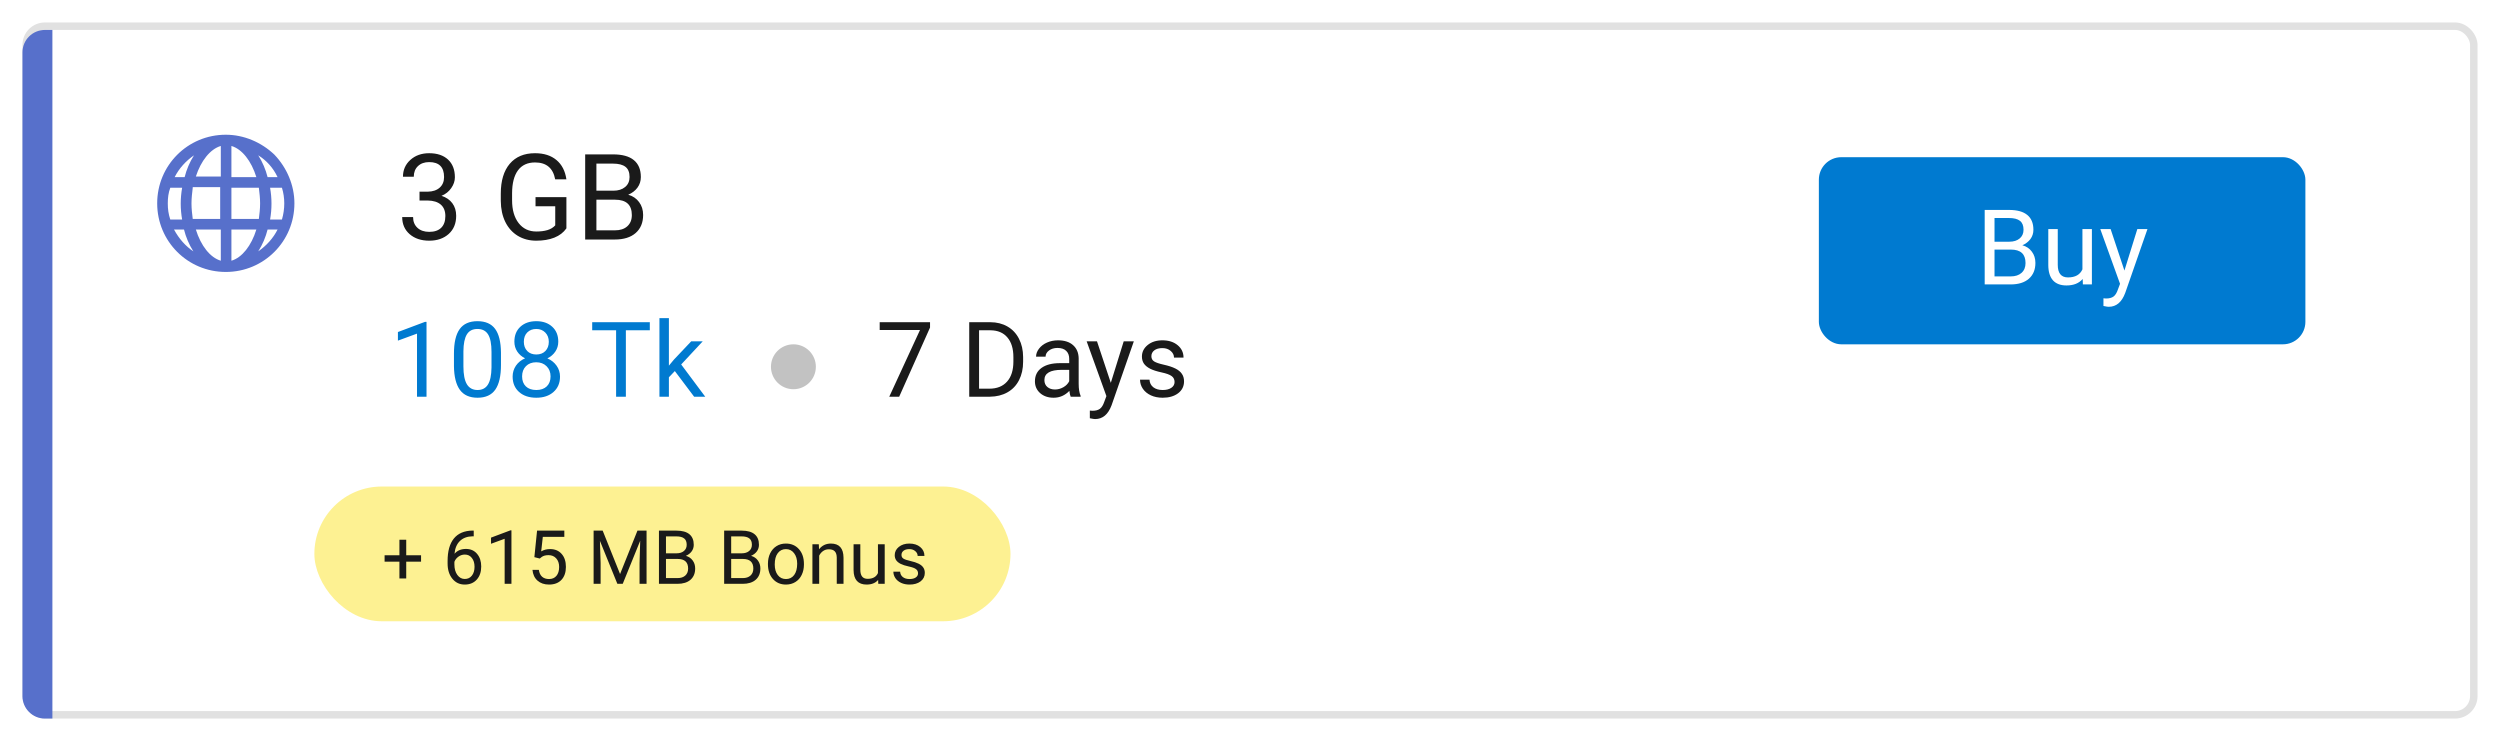 <svg width="334" height="99" viewBox="0 0 334 99" fill="none" xmlns="http://www.w3.org/2000/svg">
<path d="M58.617 20.617V21.844H58.352C57.227 21.865 56.331 22.198 55.664 22.844C54.997 23.49 54.612 24.398 54.508 25.57C55.107 24.883 55.925 24.539 56.961 24.539C57.95 24.539 58.74 24.888 59.328 25.586C59.922 26.284 60.219 27.185 60.219 28.289C60.219 29.461 59.898 30.398 59.258 31.102C58.622 31.805 57.768 32.156 56.695 32.156C55.607 32.156 54.724 31.74 54.047 30.906C53.37 30.068 53.031 28.99 53.031 27.672V27.117C53.031 25.023 53.477 23.424 54.367 22.32C55.263 21.211 56.594 20.643 58.359 20.617H58.617ZM56.719 25.742C56.224 25.742 55.768 25.891 55.352 26.188C54.935 26.484 54.646 26.857 54.484 27.305V27.836C54.484 28.773 54.695 29.529 55.117 30.102C55.539 30.674 56.065 30.961 56.695 30.961C57.346 30.961 57.857 30.721 58.227 30.242C58.602 29.763 58.789 29.135 58.789 28.359C58.789 27.578 58.599 26.948 58.219 26.469C57.844 25.984 57.344 25.742 56.719 25.742ZM74.672 30.508C74.287 31.06 73.747 31.474 73.055 31.75C72.367 32.021 71.565 32.156 70.648 32.156C69.721 32.156 68.898 31.94 68.18 31.508C67.461 31.07 66.904 30.451 66.508 29.648C66.117 28.846 65.917 27.917 65.906 26.859V25.867C65.906 24.154 66.305 22.826 67.102 21.883C67.904 20.94 69.029 20.469 70.477 20.469C71.664 20.469 72.62 20.773 73.344 21.383C74.068 21.987 74.51 22.846 74.672 23.961H73.172C72.891 22.456 71.995 21.703 70.484 21.703C69.479 21.703 68.716 22.057 68.195 22.766C67.68 23.469 67.419 24.49 67.414 25.828V26.758C67.414 28.034 67.706 29.049 68.289 29.805C68.872 30.555 69.662 30.93 70.656 30.93C71.219 30.93 71.711 30.867 72.133 30.742C72.555 30.617 72.904 30.406 73.18 30.109V27.555H70.547V26.336H74.672V30.508ZM77.18 32V20.625H80.898C82.133 20.625 83.06 20.88 83.68 21.391C84.305 21.901 84.617 22.656 84.617 23.656C84.617 24.188 84.466 24.659 84.164 25.07C83.862 25.477 83.451 25.792 82.93 26.016C83.544 26.188 84.029 26.516 84.383 27C84.742 27.479 84.922 28.052 84.922 28.719C84.922 29.74 84.591 30.542 83.93 31.125C83.268 31.708 82.333 32 81.125 32H77.18ZM78.68 26.68V30.773H81.156C81.854 30.773 82.404 30.594 82.805 30.234C83.211 29.87 83.414 29.37 83.414 28.734C83.414 27.365 82.669 26.68 81.18 26.68H78.68ZM78.68 25.477H80.945C81.602 25.477 82.125 25.312 82.516 24.984C82.912 24.656 83.109 24.211 83.109 23.648C83.109 23.023 82.927 22.57 82.562 22.289C82.198 22.003 81.643 21.859 80.898 21.859H78.68V25.477Z" fill="#1A1A1A"/>
<circle cx="106" cy="54" r="3" fill="black" fill-opacity="0.24"/>
<path d="M124.253 48.758L120.131 58H118.805L122.913 49.086H117.526V48.047H124.253V48.758ZM129.489 58V48.047H132.299C133.165 48.047 133.93 48.238 134.596 48.621C135.261 49.004 135.774 49.548 136.134 50.255C136.498 50.961 136.683 51.773 136.688 52.688V53.324C136.688 54.263 136.505 55.086 136.141 55.792C135.781 56.498 135.263 57.041 134.589 57.419C133.919 57.797 133.137 57.991 132.244 58H129.489ZM130.802 49.127V56.927H132.183C133.194 56.927 133.98 56.612 134.541 55.983C135.106 55.355 135.389 54.459 135.389 53.297V52.716C135.389 51.586 135.122 50.708 134.589 50.084C134.06 49.455 133.308 49.136 132.333 49.127H130.802ZM143.045 58C142.972 57.854 142.913 57.594 142.867 57.221C142.279 57.831 141.577 58.137 140.762 58.137C140.033 58.137 139.433 57.932 138.964 57.522C138.499 57.107 138.267 56.583 138.267 55.949C138.267 55.179 138.558 54.582 139.142 54.158C139.729 53.73 140.554 53.516 141.616 53.516H142.847V52.935C142.847 52.492 142.715 52.142 142.45 51.882C142.186 51.617 141.796 51.485 141.281 51.485C140.83 51.485 140.452 51.599 140.146 51.827C139.841 52.055 139.688 52.331 139.688 52.654H138.417C138.417 52.285 138.547 51.93 138.807 51.588C139.071 51.242 139.426 50.968 139.873 50.768C140.324 50.567 140.819 50.467 141.356 50.467C142.209 50.467 142.876 50.681 143.359 51.109C143.842 51.533 144.093 52.119 144.111 52.866V56.27C144.111 56.95 144.198 57.49 144.371 57.891V58H143.045ZM140.946 57.036C141.343 57.036 141.719 56.934 142.074 56.728C142.43 56.523 142.687 56.257 142.847 55.929V54.411H141.855C140.306 54.411 139.531 54.865 139.531 55.772C139.531 56.168 139.663 56.478 139.928 56.701C140.192 56.925 140.532 57.036 140.946 57.036ZM148.404 56.148L150.127 50.603H151.48L148.507 59.142C148.047 60.372 147.315 60.987 146.312 60.987L146.073 60.967L145.602 60.878V59.852L145.943 59.88C146.372 59.88 146.704 59.793 146.941 59.62C147.183 59.447 147.381 59.13 147.536 58.67L147.816 57.918L145.178 50.603H146.559L148.404 56.148ZM156.922 56.038C156.922 55.696 156.792 55.432 156.532 55.245C156.277 55.054 155.828 54.89 155.186 54.753C154.548 54.616 154.039 54.452 153.661 54.261C153.287 54.069 153.009 53.842 152.827 53.577C152.649 53.313 152.561 52.998 152.561 52.634C152.561 52.028 152.816 51.515 153.326 51.096C153.841 50.676 154.497 50.467 155.295 50.467C156.133 50.467 156.812 50.683 157.332 51.116C157.856 51.549 158.118 52.103 158.118 52.777H156.847C156.847 52.431 156.699 52.133 156.402 51.882C156.111 51.631 155.742 51.506 155.295 51.506C154.835 51.506 154.475 51.606 154.215 51.807C153.955 52.007 153.825 52.269 153.825 52.593C153.825 52.898 153.946 53.128 154.188 53.283C154.429 53.438 154.864 53.586 155.493 53.727C156.127 53.869 156.639 54.037 157.031 54.233C157.423 54.429 157.713 54.666 157.899 54.944C158.091 55.218 158.187 55.553 158.187 55.949C158.187 56.61 157.922 57.141 157.394 57.542C156.865 57.938 156.179 58.137 155.336 58.137C154.743 58.137 154.219 58.032 153.764 57.822C153.308 57.613 152.95 57.321 152.69 56.947C152.435 56.569 152.308 56.161 152.308 55.724H153.572C153.595 56.148 153.764 56.485 154.078 56.735C154.397 56.981 154.816 57.105 155.336 57.105C155.814 57.105 156.197 57.009 156.484 56.817C156.776 56.621 156.922 56.362 156.922 56.038Z" fill="#1A1A1A"/>
<path d="M56.983 58H55.712V49.571L53.162 50.508V49.359L56.785 47.999H56.983V58ZM66.027 54.657H67.408V55.69H66.027V58H64.756V55.69H60.224V54.944L64.681 48.047H66.027V54.657ZM61.659 54.657H64.756V49.776L64.606 50.05L61.659 54.657ZM69.131 53.01L69.637 48.047H74.736V49.216H70.71L70.409 51.93C70.897 51.643 71.451 51.499 72.07 51.499C72.977 51.499 73.697 51.8 74.231 52.401C74.764 52.998 75.03 53.807 75.03 54.828C75.03 55.853 74.752 56.662 74.196 57.255C73.645 57.843 72.872 58.137 71.879 58.137C70.999 58.137 70.282 57.893 69.726 57.405C69.17 56.918 68.853 56.243 68.775 55.382H69.972C70.049 55.952 70.252 56.382 70.58 56.674C70.908 56.961 71.341 57.105 71.879 57.105C72.467 57.105 72.927 56.904 73.26 56.503C73.597 56.102 73.766 55.548 73.766 54.842C73.766 54.176 73.583 53.643 73.219 53.242C72.859 52.837 72.378 52.634 71.776 52.634C71.225 52.634 70.792 52.755 70.478 52.996L70.143 53.27L69.131 53.01ZM86.815 49.127H83.616V58H82.311V49.127H79.118V48.047H86.815V49.127ZM90.158 54.575L89.365 55.402V58H88.101V47.5H89.365V53.851L90.042 53.037L92.346 50.603H93.884L91.006 53.693L94.219 58H92.735L90.158 54.575Z" fill="#007AD0"/>
<rect x="52" y="73" width="103" height="18" rx="9" fill="#FDF192"/>
<path d="M83.844 81.714H80.763V84.233H84.342V85H79.825V77.891H84.293V78.662H80.763V80.947H83.844V81.714ZM88.629 85C88.577 84.896 88.534 84.71 88.502 84.443C88.082 84.88 87.581 85.098 86.998 85.098C86.477 85.098 86.049 84.951 85.714 84.658C85.382 84.362 85.216 83.988 85.216 83.535C85.216 82.985 85.424 82.559 85.841 82.256C86.261 81.95 86.85 81.797 87.608 81.797H88.487V81.382C88.487 81.066 88.393 80.815 88.204 80.63C88.015 80.441 87.737 80.347 87.369 80.347C87.047 80.347 86.777 80.428 86.559 80.591C86.341 80.754 86.231 80.951 86.231 81.182H85.323C85.323 80.918 85.416 80.664 85.602 80.42C85.79 80.172 86.044 79.977 86.363 79.834C86.686 79.691 87.039 79.619 87.423 79.619C88.032 79.619 88.508 79.772 88.853 80.078C89.199 80.381 89.378 80.799 89.391 81.333V83.765C89.391 84.25 89.453 84.635 89.576 84.922V85H88.629ZM87.13 84.311C87.413 84.311 87.682 84.238 87.936 84.092C88.189 83.945 88.373 83.755 88.487 83.52V82.436H87.779C86.672 82.436 86.119 82.76 86.119 83.408C86.119 83.691 86.213 83.913 86.402 84.072C86.591 84.232 86.834 84.311 87.13 84.311ZM93.36 80.527C93.224 80.505 93.076 80.493 92.916 80.493C92.324 80.493 91.921 80.745 91.71 81.25V85H90.807V79.717H91.686L91.7 80.327C91.996 79.855 92.416 79.619 92.96 79.619C93.136 79.619 93.269 79.642 93.36 79.688V80.527ZM95.05 79.717L95.079 80.381C95.483 79.873 96.01 79.619 96.661 79.619C97.778 79.619 98.341 80.249 98.351 81.509V85H97.447V81.504C97.444 81.123 97.356 80.841 97.184 80.659C97.014 80.477 96.749 80.386 96.388 80.386C96.095 80.386 95.838 80.464 95.616 80.62C95.395 80.776 95.222 80.981 95.099 81.235V85H94.195V79.717H95.05ZM105.069 85H104.161V78.98L102.34 79.648V78.828L104.928 77.856H105.069V85ZM112.374 85H107.716V84.351L110.177 81.616C110.541 81.203 110.792 80.868 110.929 80.61C111.069 80.35 111.139 80.081 111.139 79.805C111.139 79.434 111.026 79.129 110.802 78.892C110.577 78.654 110.278 78.535 109.903 78.535C109.454 78.535 109.104 78.664 108.854 78.921C108.606 79.175 108.482 79.53 108.482 79.985H107.579C107.579 79.331 107.789 78.802 108.209 78.398C108.632 77.995 109.197 77.793 109.903 77.793C110.564 77.793 111.087 77.967 111.471 78.315C111.855 78.66 112.047 79.121 112.047 79.697C112.047 80.397 111.601 81.231 110.709 82.197L108.805 84.263H112.374V85ZM117.921 78.398L114.977 85H114.029L116.964 78.633H113.116V77.891H117.921V78.398ZM122.599 82.217V85H121.661V77.891H124.283C125.061 77.891 125.67 78.089 126.109 78.486C126.552 78.883 126.773 79.409 126.773 80.064C126.773 80.754 126.557 81.286 126.124 81.66C125.694 82.031 125.077 82.217 124.273 82.217H122.599ZM122.599 81.45H124.283C124.785 81.45 125.169 81.333 125.436 81.099C125.702 80.861 125.836 80.519 125.836 80.073C125.836 79.65 125.702 79.311 125.436 79.058C125.169 78.804 124.802 78.672 124.337 78.662H122.599V81.45ZM127.521 82.31C127.521 81.792 127.621 81.326 127.823 80.913C128.028 80.5 128.312 80.181 128.673 79.956C129.037 79.731 129.452 79.619 129.918 79.619C130.637 79.619 131.218 79.868 131.661 80.366C132.107 80.864 132.33 81.527 132.33 82.353V82.417C132.33 82.931 132.231 83.394 132.032 83.804C131.837 84.211 131.555 84.528 131.188 84.756C130.823 84.984 130.403 85.098 129.928 85.098C129.212 85.098 128.631 84.849 128.185 84.351C127.742 83.853 127.521 83.193 127.521 82.373V82.31ZM128.429 82.417C128.429 83.003 128.564 83.473 128.834 83.828C129.107 84.183 129.472 84.36 129.928 84.36C130.387 84.36 130.751 84.181 131.021 83.823C131.292 83.462 131.427 82.957 131.427 82.31C131.427 81.73 131.288 81.261 131.012 80.903C130.738 80.542 130.374 80.361 129.918 80.361C129.472 80.361 129.112 80.539 128.839 80.894C128.565 81.248 128.429 81.756 128.429 82.417ZM134.444 85H133.541V79.717H134.444V85ZM133.468 78.315C133.468 78.169 133.512 78.045 133.6 77.944C133.691 77.843 133.824 77.793 134 77.793C134.176 77.793 134.309 77.843 134.4 77.944C134.492 78.045 134.537 78.169 134.537 78.315C134.537 78.462 134.492 78.584 134.4 78.682C134.309 78.779 134.176 78.828 134 78.828C133.824 78.828 133.691 78.779 133.6 78.682C133.512 78.584 133.468 78.462 133.468 78.315ZM136.749 79.717L136.778 80.381C137.182 79.873 137.709 79.619 138.36 79.619C139.477 79.619 140.04 80.249 140.05 81.509V85H139.146V81.504C139.143 81.123 139.055 80.841 138.883 80.659C138.714 80.477 138.448 80.386 138.087 80.386C137.794 80.386 137.537 80.464 137.315 80.62C137.094 80.776 136.922 80.981 136.798 81.235V85H135.895V79.717H136.749ZM142.638 78.438V79.717H143.624V80.415H142.638V83.691C142.638 83.903 142.682 84.062 142.77 84.17C142.857 84.274 143.007 84.326 143.219 84.326C143.323 84.326 143.466 84.307 143.648 84.268V85C143.411 85.065 143.18 85.098 142.955 85.098C142.551 85.098 142.247 84.976 142.042 84.731C141.837 84.487 141.734 84.141 141.734 83.691V80.415H140.772V79.717H141.734V78.438H142.638ZM147.76 83.599C147.76 83.355 147.667 83.166 147.481 83.032C147.299 82.895 146.979 82.778 146.52 82.681C146.064 82.583 145.701 82.466 145.431 82.329C145.164 82.192 144.965 82.03 144.835 81.841C144.708 81.652 144.645 81.427 144.645 81.167C144.645 80.734 144.827 80.368 145.191 80.068C145.559 79.769 146.028 79.619 146.598 79.619C147.197 79.619 147.682 79.774 148.053 80.083C148.427 80.392 148.614 80.788 148.614 81.269H147.706C147.706 81.022 147.6 80.809 147.389 80.63C147.18 80.451 146.917 80.361 146.598 80.361C146.269 80.361 146.012 80.433 145.826 80.576C145.641 80.719 145.548 80.907 145.548 81.138C145.548 81.356 145.634 81.52 145.807 81.631C145.979 81.742 146.29 81.847 146.739 81.948C147.192 82.049 147.558 82.17 147.838 82.31C148.118 82.45 148.325 82.619 148.458 82.817C148.595 83.013 148.663 83.252 148.663 83.535C148.663 84.007 148.474 84.386 148.097 84.673C147.719 84.956 147.229 85.098 146.627 85.098C146.204 85.098 145.829 85.023 145.504 84.873C145.178 84.723 144.923 84.515 144.737 84.248C144.555 83.978 144.464 83.686 144.464 83.374H145.367C145.383 83.677 145.504 83.918 145.729 84.097C145.956 84.272 146.256 84.36 146.627 84.36C146.969 84.36 147.242 84.292 147.447 84.155C147.656 84.015 147.76 83.83 147.76 83.599Z" fill="#1A1A1A"/>
<path d="M70.119 78.54L69.869 77.602C69.681 76.852 68.931 76.29 67.743 76.102C66.743 75.915 65.431 75.977 64.244 76.352C61.806 76.977 59.619 78.665 60.056 80.29L60.744 82.915C61.056 83.977 62.368 84.602 64.306 84.54C64.806 85.977 67.181 86.727 69.244 86.727C71.744 86.727 74.306 85.727 74.306 83.977V81.29C74.368 79.602 72.181 78.727 70.119 78.54ZM61.306 79.915C61.244 79.602 61.494 79.165 62.056 78.727C62.681 78.227 63.619 77.79 64.556 77.54C65.244 77.352 65.931 77.29 66.556 77.29C66.806 77.29 67.119 77.29 67.306 77.352C67.994 77.477 68.494 77.727 68.556 77.977C68.619 78.29 68.369 78.727 67.806 79.165C67.181 79.665 66.244 80.102 65.306 80.352C64.306 80.602 63.369 80.727 62.494 80.602C61.869 80.415 61.369 80.165 61.306 79.915ZM63.244 83.165C62.556 83.04 62.056 82.79 61.994 82.54L61.744 81.727C62.806 82.04 64.244 81.977 65.681 81.602C67.056 81.227 68.369 80.54 69.119 79.727L69.369 80.54C69.494 81.102 68.306 82.352 66.056 82.977C65.056 83.165 64.056 83.29 63.244 83.165ZM73.119 83.915C73.119 84.477 71.618 85.352 69.306 85.352C67.556 85.352 66.181 84.852 65.681 84.29C65.931 84.227 66.119 84.165 66.369 84.165C66.744 84.04 67.056 83.915 67.494 83.79C68.119 83.915 68.743 83.977 69.306 83.977C70.743 83.977 72.181 83.665 73.119 83.102V83.915ZM69.369 82.665C70.369 81.852 70.806 80.977 70.556 80.165L70.494 79.79C72.056 80.04 73.119 80.665 73.119 81.165C73.119 81.79 71.619 82.665 69.369 82.665Z" fill="black" fill-opacity="0.56"/>
<rect x="172" y="73" width="103" height="18" rx="9" fill="#FDF192"/>
<path d="M191.271 81.186H193.254V82.041H191.271V84.287H190.363V82.041H188.381V81.186H190.363V79.111H191.271V81.186ZM200.29 77.886V78.652H200.124C199.421 78.665 198.861 78.874 198.444 79.277C198.028 79.681 197.787 80.249 197.722 80.981C198.096 80.552 198.607 80.337 199.255 80.337C199.873 80.337 200.367 80.555 200.734 80.991C201.105 81.427 201.291 81.991 201.291 82.681C201.291 83.413 201.091 83.999 200.69 84.439C200.293 84.878 199.759 85.098 199.089 85.098C198.409 85.098 197.857 84.837 197.434 84.316C197.01 83.792 196.799 83.118 196.799 82.295V81.948C196.799 80.64 197.077 79.64 197.634 78.95C198.194 78.257 199.025 77.902 200.129 77.886H200.29ZM199.104 81.089C198.794 81.089 198.509 81.182 198.249 81.367C197.989 81.553 197.808 81.785 197.707 82.065V82.397C197.707 82.983 197.839 83.455 198.103 83.814C198.366 84.171 198.695 84.351 199.089 84.351C199.496 84.351 199.815 84.201 200.046 83.901C200.28 83.602 200.397 83.21 200.397 82.725C200.397 82.236 200.279 81.842 200.041 81.543C199.807 81.24 199.494 81.089 199.104 81.089ZM205.329 85H204.421V78.98L202.6 79.648V78.828L205.188 77.856H205.329V85ZM208.391 81.436L208.752 77.891H212.395V78.726H209.519L209.304 80.664C209.652 80.459 210.048 80.356 210.49 80.356C211.138 80.356 211.652 80.571 212.033 81.001C212.414 81.427 212.604 82.005 212.604 82.734C212.604 83.467 212.406 84.045 212.009 84.468C211.615 84.888 211.063 85.098 210.354 85.098C209.725 85.098 209.213 84.924 208.815 84.575C208.418 84.227 208.192 83.745 208.137 83.13H208.991C209.047 83.537 209.191 83.844 209.426 84.053C209.66 84.258 209.969 84.36 210.354 84.36C210.773 84.36 211.102 84.217 211.34 83.931C211.581 83.644 211.701 83.249 211.701 82.744C211.701 82.269 211.571 81.888 211.311 81.602C211.053 81.312 210.71 81.167 210.28 81.167C209.886 81.167 209.577 81.253 209.353 81.426L209.113 81.621L208.391 81.436ZM217.517 77.891L219.841 83.691L222.165 77.891H223.381V85H222.443V82.231L222.531 79.243L220.197 85H219.479L217.15 79.258L217.243 82.231V85H216.306V77.891H217.517ZM225.036 85V77.891H227.36C228.132 77.891 228.711 78.05 229.099 78.369C229.489 78.688 229.685 79.16 229.685 79.785C229.685 80.117 229.59 80.412 229.401 80.669C229.213 80.923 228.955 81.12 228.63 81.26C229.014 81.367 229.317 81.572 229.538 81.875C229.763 82.174 229.875 82.533 229.875 82.949C229.875 83.587 229.668 84.088 229.255 84.453C228.841 84.818 228.257 85 227.502 85H225.036ZM225.974 81.675V84.233H227.521C227.958 84.233 228.301 84.121 228.552 83.897C228.806 83.669 228.933 83.356 228.933 82.959C228.933 82.103 228.467 81.675 227.536 81.675H225.974ZM225.974 80.923H227.39C227.8 80.923 228.127 80.82 228.371 80.615C228.618 80.41 228.742 80.132 228.742 79.78C228.742 79.39 228.628 79.106 228.4 78.931C228.173 78.752 227.826 78.662 227.36 78.662H225.974V80.923ZM233.747 85V77.891H236.071C236.843 77.891 237.422 78.05 237.81 78.369C238.2 78.688 238.396 79.16 238.396 79.785C238.396 80.117 238.301 80.412 238.112 80.669C237.924 80.923 237.666 81.12 237.341 81.26C237.725 81.367 238.028 81.572 238.249 81.875C238.474 82.174 238.586 82.533 238.586 82.949C238.586 83.587 238.379 84.088 237.966 84.453C237.552 84.818 236.968 85 236.213 85H233.747ZM234.685 81.675V84.233H236.232C236.669 84.233 237.012 84.121 237.263 83.897C237.517 83.669 237.644 83.356 237.644 82.959C237.644 82.103 237.178 81.675 236.247 81.675H234.685ZM234.685 80.923H236.101C236.511 80.923 236.838 80.82 237.082 80.615C237.329 80.41 237.453 80.132 237.453 79.78C237.453 79.39 237.339 79.106 237.111 78.931C236.883 78.752 236.537 78.662 236.071 78.662H234.685V80.923ZM239.597 82.31C239.597 81.792 239.698 81.326 239.899 80.913C240.104 80.5 240.388 80.181 240.749 79.956C241.114 79.731 241.529 79.619 241.994 79.619C242.714 79.619 243.295 79.868 243.737 80.366C244.183 80.864 244.406 81.527 244.406 82.353V82.417C244.406 82.931 244.307 83.394 244.108 83.804C243.913 84.211 243.632 84.528 243.264 84.756C242.899 84.984 242.479 85.098 242.004 85.098C241.288 85.098 240.707 84.849 240.261 84.351C239.818 83.853 239.597 83.193 239.597 82.373V82.31ZM240.505 82.417C240.505 83.003 240.64 83.473 240.91 83.828C241.184 84.183 241.548 84.36 242.004 84.36C242.463 84.36 242.827 84.181 243.098 83.823C243.368 83.462 243.503 82.957 243.503 82.31C243.503 81.73 243.365 81.261 243.088 80.903C242.814 80.542 242.45 80.361 241.994 80.361C241.548 80.361 241.188 80.539 240.915 80.894C240.642 81.248 240.505 81.756 240.505 82.417ZM246.394 79.717L246.423 80.381C246.826 79.873 247.354 79.619 248.005 79.619C249.121 79.619 249.685 80.249 249.694 81.509V85H248.791V81.504C248.788 81.123 248.7 80.841 248.527 80.659C248.358 80.477 248.093 80.386 247.731 80.386C247.438 80.386 247.181 80.464 246.96 80.62C246.739 80.776 246.566 80.981 246.442 81.235V85H245.539V79.717H246.394ZM254.318 84.478C253.967 84.891 253.451 85.098 252.771 85.098C252.207 85.098 251.778 84.935 251.481 84.609C251.188 84.281 251.04 83.796 251.037 83.154V79.717H251.94V83.13C251.94 83.931 252.266 84.331 252.917 84.331C253.607 84.331 254.066 84.074 254.294 83.56V79.717H255.197V85H254.338L254.318 84.478ZM259.65 83.599C259.65 83.355 259.558 83.166 259.372 83.032C259.19 82.895 258.869 82.778 258.41 82.681C257.954 82.583 257.591 82.466 257.321 82.329C257.054 82.192 256.856 82.03 256.726 81.841C256.599 81.652 256.535 81.427 256.535 81.167C256.535 80.734 256.717 80.368 257.082 80.068C257.45 79.769 257.919 79.619 258.488 79.619C259.087 79.619 259.572 79.774 259.943 80.083C260.318 80.392 260.505 80.788 260.505 81.269H259.597C259.597 81.022 259.491 80.809 259.279 80.63C259.071 80.451 258.807 80.361 258.488 80.361C258.16 80.361 257.902 80.433 257.717 80.576C257.531 80.719 257.438 80.907 257.438 81.138C257.438 81.356 257.525 81.52 257.697 81.631C257.87 81.742 258.181 81.847 258.63 81.948C259.082 82.049 259.449 82.17 259.729 82.31C260.008 82.45 260.215 82.619 260.349 82.817C260.485 83.013 260.554 83.252 260.554 83.535C260.554 84.007 260.365 84.386 259.987 84.673C259.61 84.956 259.12 85.098 258.518 85.098C258.094 85.098 257.72 85.023 257.395 84.873C257.069 84.723 256.813 84.515 256.628 84.248C256.446 83.978 256.354 83.686 256.354 83.374H257.258C257.274 83.677 257.395 83.918 257.619 84.097C257.847 84.272 258.146 84.36 258.518 84.36C258.859 84.36 259.133 84.292 259.338 84.155C259.546 84.015 259.65 83.83 259.65 83.599Z" fill="#1A1A1A"/>
<rect x="242" y="33" width="65" height="25" rx="3" fill="#007AD0"/>
<path d="M264.155 50V40.047H267.409C268.489 40.047 269.3 40.27 269.843 40.717C270.39 41.163 270.663 41.824 270.663 42.699C270.663 43.164 270.531 43.577 270.267 43.937C270.002 44.292 269.642 44.568 269.187 44.764C269.724 44.914 270.148 45.201 270.458 45.625C270.772 46.044 270.93 46.546 270.93 47.129C270.93 48.022 270.64 48.724 270.062 49.234C269.483 49.745 268.665 50 267.607 50H264.155ZM265.468 45.345V48.927H267.635C268.245 48.927 268.726 48.77 269.077 48.455C269.433 48.136 269.61 47.699 269.61 47.143C269.61 45.944 268.959 45.345 267.655 45.345H265.468ZM265.468 44.292H267.45C268.024 44.292 268.482 44.148 268.824 43.861C269.171 43.574 269.344 43.185 269.344 42.692C269.344 42.145 269.184 41.749 268.865 41.503C268.546 41.252 268.061 41.127 267.409 41.127H265.468V44.292ZM277.246 49.269C276.754 49.847 276.032 50.137 275.079 50.137C274.291 50.137 273.689 49.909 273.274 49.453C272.864 48.993 272.657 48.314 272.652 47.416V42.603H273.917V47.382C273.917 48.503 274.373 49.063 275.284 49.063C276.25 49.063 276.893 48.703 277.212 47.983V42.603H278.477V50H277.273L277.246 49.269ZM282.824 48.148L284.547 42.603H285.9L282.927 51.142C282.466 52.372 281.735 52.987 280.732 52.987L280.493 52.967L280.021 52.878V51.852L280.363 51.88C280.792 51.88 281.124 51.793 281.361 51.62C281.603 51.447 281.801 51.13 281.956 50.67L282.236 49.918L279.598 42.603H280.979L282.824 48.148Z" fill="white"/>
<path fill-rule="evenodd" clip-rule="evenodd" d="M35.75 29.667C35.5 30.667 35.083 31.667 34.5 32.583C35.583 31.833 36.5 30.833 37.083 29.667H35.75ZM23.25 29.667H24.583C24.833 30.667 25.25 31.667 25.833 32.583C24.833 31.917 23.917 30.917 23.25 29.667ZM24.667 22.667C24.917 21.667 25.333 20.667 25.917 19.75C24.833 20.5 23.916 21.5 23.333 22.667H24.667ZM37.083 22.667H35.75C35.5 21.667 35.083 20.667 34.5 19.75C35.583 20.417 36.5 21.417 37.083 22.667ZM37.667 24.083H36.083C36.333 25.5 36.333 26.917 36.083 28.333H37.667C38.083 26.917 38.083 25.417 37.667 24.083ZM30.917 24.083H34.583C34.666 24.75 34.75 25.5 34.75 26.167C34.75 26.917 34.666 27.583 34.583 28.25H30.917V24.083ZM30.917 29.667V33.833C32.333 33.417 33.583 31.833 34.25 29.667H30.917ZM29.5 29.667V33.833C28.083 33.417 26.833 31.833 26.167 29.667H29.5ZM29.5 22.667V18.5C28.083 18.917 26.833 20.5 26.167 22.583H29.5V22.667ZM34.25 22.667H30.917V18.5C32.333 18.917 33.583 20.5 34.25 22.667ZM25.75 24.083C25.667 24.75 25.583 25.5 25.583 26.167C25.583 26.917 25.667 27.583 25.75 28.25H29.416V24H25.75V24.083ZM22.417 26.167C22.417 25.417 22.5 24.75 22.75 24.083H24.333C24.083 25.5 24.083 26.917 24.333 28.333H22.75C22.5 27.583 22.417 26.917 22.417 26.167ZM30.167 17C25.083 17 21 21.083 21 26.167C21 31.25 25.083 35.333 30.167 35.333C35.25 35.333 39.333 31.25 39.333 26.167C39.333 23.75 38.333 21.417 36.666 19.667C34.916 18 32.583 17 30.167 17Z" fill="#5770CB"/>
<g filter="url(#filter0_d)">
<rect x="3" y="2" width="328" height="93" rx="3" fill="white"/>
<rect x="3.5" y="2.5" width="327" height="92" rx="2.5" stroke="black" stroke-opacity="0.12"/>
</g>
<path d="M56.047 25.609H57.133C57.815 25.599 58.352 25.419 58.742 25.07C59.133 24.721 59.328 24.25 59.328 23.656C59.328 22.323 58.664 21.656 57.336 21.656C56.711 21.656 56.211 21.836 55.836 22.195C55.466 22.549 55.281 23.021 55.281 23.609H53.836C53.836 22.708 54.164 21.961 54.82 21.367C55.482 20.768 56.32 20.469 57.336 20.469C58.409 20.469 59.25 20.753 59.859 21.32C60.469 21.888 60.773 22.677 60.773 23.688C60.773 24.182 60.612 24.662 60.289 25.125C59.971 25.588 59.536 25.935 58.984 26.164C59.609 26.362 60.091 26.69 60.43 27.148C60.773 27.607 60.945 28.167 60.945 28.828C60.945 29.849 60.612 30.659 59.945 31.258C59.279 31.857 58.411 32.156 57.344 32.156C56.276 32.156 55.406 31.867 54.734 31.289C54.068 30.711 53.734 29.948 53.734 29H55.188C55.188 29.599 55.383 30.078 55.773 30.438C56.164 30.797 56.688 30.977 57.344 30.977C58.042 30.977 58.575 30.794 58.945 30.43C59.315 30.065 59.5 29.542 59.5 28.859C59.5 28.198 59.297 27.69 58.891 27.336C58.484 26.982 57.898 26.799 57.133 26.789H56.047V25.609ZM75.672 30.508C75.287 31.06 74.747 31.474 74.055 31.75C73.367 32.021 72.565 32.156 71.648 32.156C70.721 32.156 69.898 31.94 69.18 31.508C68.461 31.07 67.904 30.451 67.508 29.648C67.117 28.846 66.917 27.917 66.906 26.859V25.867C66.906 24.154 67.305 22.826 68.102 21.883C68.904 20.94 70.029 20.469 71.477 20.469C72.664 20.469 73.62 20.773 74.344 21.383C75.068 21.987 75.51 22.846 75.672 23.961H74.172C73.891 22.456 72.995 21.703 71.484 21.703C70.479 21.703 69.716 22.057 69.195 22.766C68.68 23.469 68.419 24.49 68.414 25.828V26.758C68.414 28.034 68.706 29.049 69.289 29.805C69.872 30.555 70.662 30.93 71.656 30.93C72.219 30.93 72.711 30.867 73.133 30.742C73.555 30.617 73.904 30.406 74.18 30.109V27.555H71.547V26.336H75.672V30.508ZM78.18 32V20.625H81.898C83.133 20.625 84.06 20.88 84.68 21.391C85.305 21.901 85.617 22.656 85.617 23.656C85.617 24.188 85.466 24.659 85.164 25.07C84.862 25.477 84.451 25.792 83.93 26.016C84.544 26.188 85.029 26.516 85.383 27C85.742 27.479 85.922 28.052 85.922 28.719C85.922 29.74 85.591 30.542 84.93 31.125C84.268 31.708 83.333 32 82.125 32H78.18ZM79.68 26.68V30.773H82.156C82.854 30.773 83.404 30.594 83.805 30.234C84.211 29.87 84.414 29.37 84.414 28.734C84.414 27.365 83.669 26.68 82.18 26.68H79.68ZM79.68 25.477H81.945C82.602 25.477 83.125 25.312 83.516 24.984C83.912 24.656 84.109 24.211 84.109 23.648C84.109 23.023 83.927 22.57 83.562 22.289C83.198 22.003 82.643 21.859 81.898 21.859H79.68V25.477Z" fill="#1A1A1A"/>
<rect x="243" y="21" width="65" height="25" rx="3" fill="#007AD0"/>
<rect x="42" y="65" width="93" height="18" rx="9" fill="#FDF192"/>
<g filter="url(#filter1_d)">
<path d="M3 6C3 4.343 4.343 3 6 3H7V95H6C4.343 95 3 93.657 3 92V6Z" fill="#5770CB"/>
</g>
<circle cx="106" cy="49" r="3" fill="black" fill-opacity="0.24"/>
<path d="M124.253 43.758L120.131 53H118.805L122.913 44.086H117.526V43.047H124.253V43.758ZM129.489 53V43.047H132.299C133.165 43.047 133.93 43.238 134.596 43.621C135.261 44.004 135.774 44.548 136.134 45.255C136.498 45.961 136.683 46.773 136.688 47.688V48.324C136.688 49.263 136.505 50.086 136.141 50.792C135.781 51.498 135.263 52.041 134.589 52.419C133.919 52.797 133.137 52.991 132.244 53H129.489ZM130.802 44.127V51.927H132.183C133.194 51.927 133.98 51.612 134.541 50.983C135.106 50.355 135.389 49.459 135.389 48.297V47.716C135.389 46.586 135.122 45.708 134.589 45.084C134.06 44.455 133.308 44.136 132.333 44.127H130.802ZM143.045 53C142.972 52.854 142.913 52.594 142.867 52.221C142.279 52.831 141.577 53.137 140.762 53.137C140.033 53.137 139.433 52.932 138.964 52.522C138.499 52.107 138.267 51.583 138.267 50.949C138.267 50.179 138.558 49.582 139.142 49.158C139.729 48.73 140.554 48.516 141.616 48.516H142.847V47.935C142.847 47.492 142.715 47.142 142.45 46.882C142.186 46.617 141.796 46.485 141.281 46.485C140.83 46.485 140.452 46.599 140.146 46.827C139.841 47.055 139.688 47.331 139.688 47.654H138.417C138.417 47.285 138.547 46.93 138.807 46.588C139.071 46.242 139.426 45.968 139.873 45.768C140.324 45.567 140.819 45.467 141.356 45.467C142.209 45.467 142.876 45.681 143.359 46.109C143.842 46.533 144.093 47.119 144.111 47.866V51.27C144.111 51.95 144.198 52.49 144.371 52.891V53H143.045ZM140.946 52.036C141.343 52.036 141.719 51.934 142.074 51.728C142.43 51.523 142.687 51.257 142.847 50.929V49.411H141.855C140.306 49.411 139.531 49.865 139.531 50.772C139.531 51.168 139.663 51.478 139.928 51.701C140.192 51.925 140.532 52.036 140.946 52.036ZM148.404 51.148L150.127 45.603H151.48L148.507 54.142C148.047 55.372 147.315 55.987 146.312 55.987L146.073 55.967L145.602 55.878V54.852L145.943 54.88C146.372 54.88 146.704 54.793 146.941 54.62C147.183 54.447 147.381 54.13 147.536 53.67L147.816 52.918L145.178 45.603H146.559L148.404 51.148ZM156.922 51.038C156.922 50.696 156.792 50.432 156.532 50.245C156.277 50.054 155.828 49.89 155.186 49.753C154.548 49.616 154.039 49.452 153.661 49.261C153.287 49.069 153.009 48.842 152.827 48.577C152.649 48.313 152.561 47.998 152.561 47.634C152.561 47.028 152.816 46.515 153.326 46.096C153.841 45.676 154.497 45.467 155.295 45.467C156.133 45.467 156.812 45.683 157.332 46.116C157.856 46.549 158.118 47.103 158.118 47.777H156.847C156.847 47.431 156.699 47.133 156.402 46.882C156.111 46.631 155.742 46.506 155.295 46.506C154.835 46.506 154.475 46.606 154.215 46.807C153.955 47.007 153.825 47.269 153.825 47.593C153.825 47.898 153.946 48.128 154.188 48.283C154.429 48.438 154.864 48.586 155.493 48.727C156.127 48.869 156.639 49.037 157.031 49.233C157.423 49.429 157.713 49.666 157.899 49.944C158.091 50.218 158.187 50.553 158.187 50.949C158.187 51.61 157.922 52.141 157.394 52.542C156.865 52.938 156.179 53.137 155.336 53.137C154.743 53.137 154.219 53.032 153.764 52.822C153.308 52.613 152.95 52.321 152.69 51.947C152.435 51.569 152.308 51.161 152.308 50.724H153.572C153.595 51.148 153.764 51.485 154.078 51.735C154.397 51.981 154.816 52.105 155.336 52.105C155.814 52.105 156.197 52.009 156.484 51.817C156.776 51.621 156.922 51.362 156.922 51.038Z" fill="#1A1A1A"/>
<path d="M56.983 53H55.712V44.571L53.162 45.508V44.359L56.785 42.999H56.983V53ZM66.93 48.755C66.93 50.236 66.677 51.337 66.171 52.057C65.665 52.777 64.874 53.137 63.799 53.137C62.737 53.137 61.951 52.786 61.44 52.084C60.93 51.378 60.666 50.325 60.648 48.926V47.237C60.648 45.774 60.9 44.688 61.406 43.977C61.912 43.266 62.705 42.91 63.785 42.91C64.856 42.91 65.644 43.254 66.15 43.942C66.656 44.626 66.916 45.683 66.93 47.114V48.755ZM65.665 47.025C65.665 45.954 65.515 45.175 65.214 44.688C64.913 44.195 64.437 43.949 63.785 43.949C63.138 43.949 62.666 44.193 62.37 44.681C62.074 45.168 61.921 45.918 61.912 46.93V48.953C61.912 50.029 62.067 50.824 62.377 51.339C62.691 51.849 63.165 52.105 63.799 52.105C64.423 52.105 64.886 51.863 65.186 51.38C65.492 50.897 65.651 50.136 65.665 49.097V47.025ZM74.586 45.645C74.586 46.141 74.454 46.583 74.189 46.971C73.93 47.358 73.576 47.661 73.13 47.88C73.649 48.103 74.06 48.429 74.36 48.857C74.666 49.286 74.818 49.771 74.818 50.313C74.818 51.175 74.527 51.861 73.943 52.371C73.365 52.882 72.601 53.137 71.653 53.137C70.696 53.137 69.928 52.882 69.35 52.371C68.775 51.856 68.488 51.17 68.488 50.313C68.488 49.776 68.634 49.29 68.926 48.857C69.222 48.425 69.63 48.096 70.149 47.873C69.707 47.654 69.359 47.351 69.103 46.964C68.848 46.577 68.721 46.137 68.721 45.645C68.721 44.806 68.99 44.141 69.527 43.648C70.065 43.156 70.774 42.91 71.653 42.91C72.528 42.91 73.235 43.156 73.772 43.648C74.315 44.141 74.586 44.806 74.586 45.645ZM73.554 50.286C73.554 49.73 73.376 49.277 73.02 48.926C72.67 48.575 72.209 48.399 71.64 48.399C71.07 48.399 70.612 48.573 70.266 48.919C69.924 49.265 69.753 49.721 69.753 50.286C69.753 50.851 69.919 51.296 70.252 51.619C70.589 51.943 71.056 52.105 71.653 52.105C72.246 52.105 72.711 51.943 73.048 51.619C73.385 51.291 73.554 50.847 73.554 50.286ZM71.653 43.949C71.157 43.949 70.753 44.104 70.443 44.414C70.138 44.719 69.985 45.136 69.985 45.665C69.985 46.171 70.136 46.581 70.436 46.895C70.742 47.205 71.147 47.36 71.653 47.36C72.159 47.36 72.562 47.205 72.863 46.895C73.169 46.581 73.321 46.171 73.321 45.665C73.321 45.159 73.164 44.747 72.85 44.428C72.535 44.109 72.136 43.949 71.653 43.949ZM86.815 44.127H83.616V53H82.311V44.127H79.118V43.047H86.815V44.127ZM90.158 49.575L89.365 50.402V53H88.101V42.5H89.365V48.851L90.042 48.037L92.346 45.603H93.884L91.006 48.693L94.219 53H92.735L90.158 49.575Z" fill="#007AD0"/>
<path d="M54.272 74.186H56.254V75.041H54.272V77.287H53.363V75.041H51.381V74.186H53.363V72.111H54.272V74.186ZM63.29 70.886V71.652H63.124C62.421 71.665 61.861 71.874 61.444 72.277C61.028 72.681 60.787 73.249 60.722 73.981C61.096 73.552 61.607 73.337 62.255 73.337C62.873 73.337 63.367 73.555 63.734 73.991C64.106 74.427 64.291 74.991 64.291 75.681C64.291 76.413 64.091 76.999 63.69 77.439C63.293 77.878 62.759 78.098 62.089 78.098C61.408 78.098 60.857 77.837 60.434 77.316C60.01 76.792 59.799 76.118 59.799 75.295V74.948C59.799 73.64 60.077 72.64 60.634 71.95C61.194 71.257 62.025 70.902 63.129 70.886H63.29ZM62.103 74.089C61.794 74.089 61.509 74.182 61.249 74.367C60.989 74.553 60.808 74.785 60.707 75.065V75.397C60.707 75.983 60.839 76.455 61.102 76.814C61.366 77.171 61.695 77.351 62.089 77.351C62.496 77.351 62.815 77.201 63.046 76.901C63.28 76.602 63.398 76.21 63.398 75.725C63.398 75.236 63.279 74.842 63.041 74.543C62.807 74.24 62.494 74.089 62.103 74.089ZM68.329 78H67.421V71.98L65.6 72.648V71.828L68.188 70.856H68.329V78ZM71.391 74.436L71.752 70.891H75.394V71.726H72.519L72.304 73.664C72.652 73.459 73.047 73.356 73.49 73.356C74.138 73.356 74.652 73.571 75.033 74.001C75.414 74.427 75.605 75.005 75.605 75.734C75.605 76.467 75.406 77.045 75.009 77.468C74.615 77.888 74.063 78.098 73.353 78.098C72.725 78.098 72.213 77.924 71.815 77.575C71.418 77.227 71.192 76.745 71.137 76.13H71.991C72.046 76.537 72.191 76.844 72.426 77.053C72.66 77.258 72.969 77.36 73.353 77.36C73.773 77.36 74.102 77.217 74.34 76.931C74.581 76.644 74.701 76.249 74.701 75.744C74.701 75.269 74.571 74.888 74.311 74.602C74.053 74.312 73.71 74.167 73.28 74.167C72.886 74.167 72.577 74.253 72.353 74.426L72.113 74.621L71.391 74.436ZM80.517 70.891L82.841 76.691L85.165 70.891H86.381V78H85.443V75.231L85.531 72.243L83.197 78H82.48L80.15 72.258L80.243 75.231V78H79.306V70.891H80.517ZM88.036 78V70.891H90.36C91.132 70.891 91.711 71.05 92.099 71.369C92.489 71.688 92.685 72.16 92.685 72.785C92.685 73.117 92.59 73.412 92.401 73.669C92.213 73.923 91.955 74.12 91.63 74.26C92.014 74.367 92.317 74.572 92.538 74.875C92.763 75.174 92.875 75.533 92.875 75.949C92.875 76.587 92.668 77.088 92.255 77.453C91.841 77.818 91.257 78 90.502 78H88.036ZM88.974 74.675V77.233H90.522C90.958 77.233 91.301 77.121 91.552 76.897C91.806 76.669 91.933 76.356 91.933 75.959C91.933 75.103 91.467 74.675 90.536 74.675H88.974ZM88.974 73.923H90.39C90.8 73.923 91.127 73.82 91.371 73.615C91.618 73.41 91.742 73.132 91.742 72.78C91.742 72.39 91.628 72.106 91.4 71.931C91.172 71.752 90.826 71.662 90.36 71.662H88.974V73.923ZM96.747 78V70.891H99.071C99.843 70.891 100.422 71.05 100.81 71.369C101.2 71.688 101.396 72.16 101.396 72.785C101.396 73.117 101.301 73.412 101.112 73.669C100.924 73.923 100.666 74.12 100.341 74.26C100.725 74.367 101.028 74.572 101.249 74.875C101.474 75.174 101.586 75.533 101.586 75.949C101.586 76.587 101.379 77.088 100.966 77.453C100.552 77.818 99.968 78 99.213 78H96.747ZM97.685 74.675V77.233H99.232C99.669 77.233 100.012 77.121 100.263 76.897C100.517 76.669 100.644 76.356 100.644 75.959C100.644 75.103 100.178 74.675 99.247 74.675H97.685ZM97.685 73.923H99.101C99.511 73.923 99.838 73.82 100.082 73.615C100.329 73.41 100.453 73.132 100.453 72.78C100.453 72.39 100.339 72.106 100.111 71.931C99.883 71.752 99.537 71.662 99.071 71.662H97.685V73.923ZM102.597 75.31C102.597 74.792 102.698 74.326 102.899 73.913C103.104 73.5 103.388 73.181 103.749 72.956C104.114 72.731 104.529 72.619 104.994 72.619C105.714 72.619 106.295 72.868 106.737 73.366C107.183 73.864 107.406 74.527 107.406 75.353V75.417C107.406 75.931 107.307 76.394 107.108 76.804C106.913 77.211 106.632 77.528 106.264 77.756C105.899 77.984 105.479 78.098 105.004 78.098C104.288 78.098 103.707 77.849 103.261 77.351C102.818 76.853 102.597 76.193 102.597 75.373V75.31ZM103.505 75.417C103.505 76.003 103.64 76.473 103.91 76.828C104.184 77.183 104.548 77.36 105.004 77.36C105.463 77.36 105.827 77.181 106.098 76.823C106.368 76.462 106.503 75.957 106.503 75.31C106.503 74.73 106.365 74.261 106.088 73.903C105.814 73.542 105.45 73.361 104.994 73.361C104.548 73.361 104.188 73.539 103.915 73.894C103.642 74.248 103.505 74.756 103.505 75.417ZM109.394 72.717L109.423 73.381C109.826 72.873 110.354 72.619 111.005 72.619C112.121 72.619 112.685 73.249 112.694 74.509V78H111.791V74.504C111.788 74.123 111.7 73.841 111.527 73.659C111.358 73.477 111.093 73.386 110.731 73.386C110.438 73.386 110.181 73.464 109.96 73.62C109.739 73.776 109.566 73.981 109.442 74.235V78H108.539V72.717H109.394ZM117.318 77.478C116.967 77.891 116.451 78.098 115.771 78.098C115.207 78.098 114.778 77.935 114.481 77.609C114.188 77.281 114.04 76.796 114.037 76.154V72.717H114.94V76.13C114.94 76.931 115.266 77.331 115.917 77.331C116.607 77.331 117.066 77.074 117.294 76.56V72.717H118.197V78H117.338L117.318 77.478ZM122.65 76.599C122.65 76.355 122.558 76.166 122.372 76.032C122.19 75.895 121.869 75.778 121.41 75.681C120.954 75.583 120.591 75.466 120.321 75.329C120.054 75.192 119.856 75.03 119.726 74.841C119.599 74.652 119.535 74.427 119.535 74.167C119.535 73.734 119.717 73.368 120.082 73.068C120.45 72.769 120.919 72.619 121.488 72.619C122.087 72.619 122.572 72.774 122.943 73.083C123.318 73.392 123.505 73.788 123.505 74.269H122.597C122.597 74.022 122.491 73.809 122.279 73.63C122.071 73.451 121.807 73.361 121.488 73.361C121.16 73.361 120.902 73.433 120.717 73.576C120.531 73.719 120.438 73.907 120.438 74.138C120.438 74.356 120.525 74.52 120.697 74.631C120.87 74.742 121.181 74.847 121.63 74.948C122.082 75.049 122.449 75.17 122.729 75.31C123.008 75.45 123.215 75.619 123.349 75.817C123.485 76.013 123.554 76.252 123.554 76.535C123.554 77.007 123.365 77.386 122.987 77.673C122.61 77.956 122.12 78.098 121.518 78.098C121.094 78.098 120.72 78.023 120.395 77.873C120.069 77.723 119.813 77.515 119.628 77.248C119.446 76.978 119.354 76.686 119.354 76.374H120.258C120.274 76.677 120.395 76.918 120.619 77.097C120.847 77.272 121.146 77.36 121.518 77.36C121.859 77.36 122.133 77.292 122.338 77.155C122.546 77.015 122.65 76.83 122.65 76.599Z" fill="#1A1A1A"/>
<path d="M265.155 38V28.047H268.409C269.489 28.047 270.3 28.27 270.843 28.717C271.39 29.163 271.663 29.824 271.663 30.699C271.663 31.164 271.531 31.576 271.267 31.936C271.002 32.292 270.642 32.568 270.187 32.764C270.724 32.914 271.148 33.201 271.458 33.625C271.772 34.044 271.93 34.546 271.93 35.129C271.93 36.022 271.64 36.724 271.062 37.234C270.483 37.745 269.665 38 268.607 38H265.155ZM266.468 33.345V36.927H268.635C269.245 36.927 269.726 36.77 270.077 36.455C270.433 36.136 270.61 35.699 270.61 35.143C270.61 33.944 269.959 33.345 268.655 33.345H266.468ZM266.468 32.292H268.45C269.024 32.292 269.482 32.148 269.824 31.861C270.171 31.574 270.344 31.185 270.344 30.692C270.344 30.145 270.184 29.749 269.865 29.503C269.546 29.252 269.061 29.127 268.409 29.127H266.468V32.292ZM278.246 37.269C277.754 37.847 277.032 38.137 276.079 38.137C275.291 38.137 274.689 37.909 274.274 37.453C273.864 36.993 273.657 36.314 273.652 35.416V30.604H274.917V35.382C274.917 36.503 275.373 37.063 276.284 37.063C277.25 37.063 277.893 36.703 278.212 35.983V30.604H279.477V38H278.273L278.246 37.269ZM283.824 36.148L285.547 30.604H286.9L283.927 39.142C283.466 40.372 282.735 40.987 281.732 40.987L281.493 40.967L281.021 40.878V39.852L281.363 39.88C281.792 39.88 282.124 39.793 282.361 39.62C282.603 39.447 282.801 39.13 282.956 38.67L283.236 37.918L280.598 30.604H281.979L283.824 36.148Z" fill="white"/>
<path fill-rule="evenodd" clip-rule="evenodd" d="M35.75 30.667C35.5 31.667 35.083 32.667 34.5 33.583C35.583 32.833 36.5 31.833 37.083 30.667H35.75ZM23.25 30.667H24.583C24.833 31.667 25.25 32.667 25.833 33.583C24.833 32.917 23.917 31.917 23.25 30.667ZM24.667 23.667C24.917 22.667 25.333 21.667 25.917 20.75C24.833 21.5 23.916 22.5 23.333 23.667H24.667ZM37.083 23.667H35.75C35.5 22.667 35.083 21.667 34.5 20.75C35.583 21.417 36.5 22.417 37.083 23.667ZM37.667 25.083H36.083C36.333 26.5 36.333 27.917 36.083 29.333H37.667C38.083 27.917 38.083 26.417 37.667 25.083ZM30.917 25.083H34.583C34.666 25.75 34.75 26.5 34.75 27.167C34.75 27.917 34.666 28.583 34.583 29.25H30.917V25.083ZM30.917 30.667V34.833C32.333 34.417 33.583 32.833 34.25 30.667H30.917ZM29.5 30.667V34.833C28.083 34.417 26.833 32.833 26.167 30.667H29.5ZM29.5 23.667V19.5C28.083 19.917 26.833 21.5 26.167 23.583H29.5V23.667ZM34.25 23.667H30.917V19.5C32.333 19.917 33.583 21.5 34.25 23.667ZM25.75 25.083C25.667 25.75 25.583 26.5 25.583 27.167C25.583 27.917 25.667 28.583 25.75 29.25H29.416V25H25.75V25.083ZM22.417 27.167C22.417 26.417 22.5 25.75 22.75 25.083H24.333C24.083 26.5 24.083 27.917 24.333 29.333H22.75C22.5 28.583 22.417 27.917 22.417 27.167ZM30.167 18C25.083 18 21 22.083 21 27.167C21 32.25 25.083 36.333 30.167 36.333C35.25 36.333 39.333 32.25 39.333 27.167C39.333 24.75 38.333 22.417 36.666 20.667C34.916 19 32.583 18 30.167 18Z" fill="#5770CB"/>
<defs>
<filter id="filter0_d" x="0" y="0" width="334" height="99" filterUnits="userSpaceOnUse" color-interpolation-filters="sRGB">
<feFlood flood-opacity="0" result="BackgroundImageFix"/>
<feColorMatrix in="SourceAlpha" type="matrix" values="0 0 0 0 0 0 0 0 0 0 0 0 0 0 0 0 0 0 127 0"/>
<feOffset dy="1"/>
<feGaussianBlur stdDeviation="1.5"/>
<feColorMatrix type="matrix" values="0 0 0 0 0 0 0 0 0 0 0 0 0 0 0 0 0 0 0.08 0"/>
<feBlend mode="normal" in2="BackgroundImageFix" result="effect1_dropShadow"/>
<feBlend mode="normal" in="SourceGraphic" in2="effect1_dropShadow" result="shape"/>
</filter>
<filter id="filter1_d" x="0" y="1" width="10" height="98" filterUnits="userSpaceOnUse" color-interpolation-filters="sRGB">
<feFlood flood-opacity="0" result="BackgroundImageFix"/>
<feColorMatrix in="SourceAlpha" type="matrix" values="0 0 0 0 0 0 0 0 0 0 0 0 0 0 0 0 0 0 127 0"/>
<feOffset dy="1"/>
<feGaussianBlur stdDeviation="1.5"/>
<feColorMatrix type="matrix" values="0 0 0 0 0 0 0 0 0 0 0 0 0 0 0 0 0 0 0.08 0"/>
<feBlend mode="normal" in2="BackgroundImageFix" result="effect1_dropShadow"/>
<feBlend mode="normal" in="SourceGraphic" in2="effect1_dropShadow" result="shape"/>
</filter>
</defs>
</svg>
